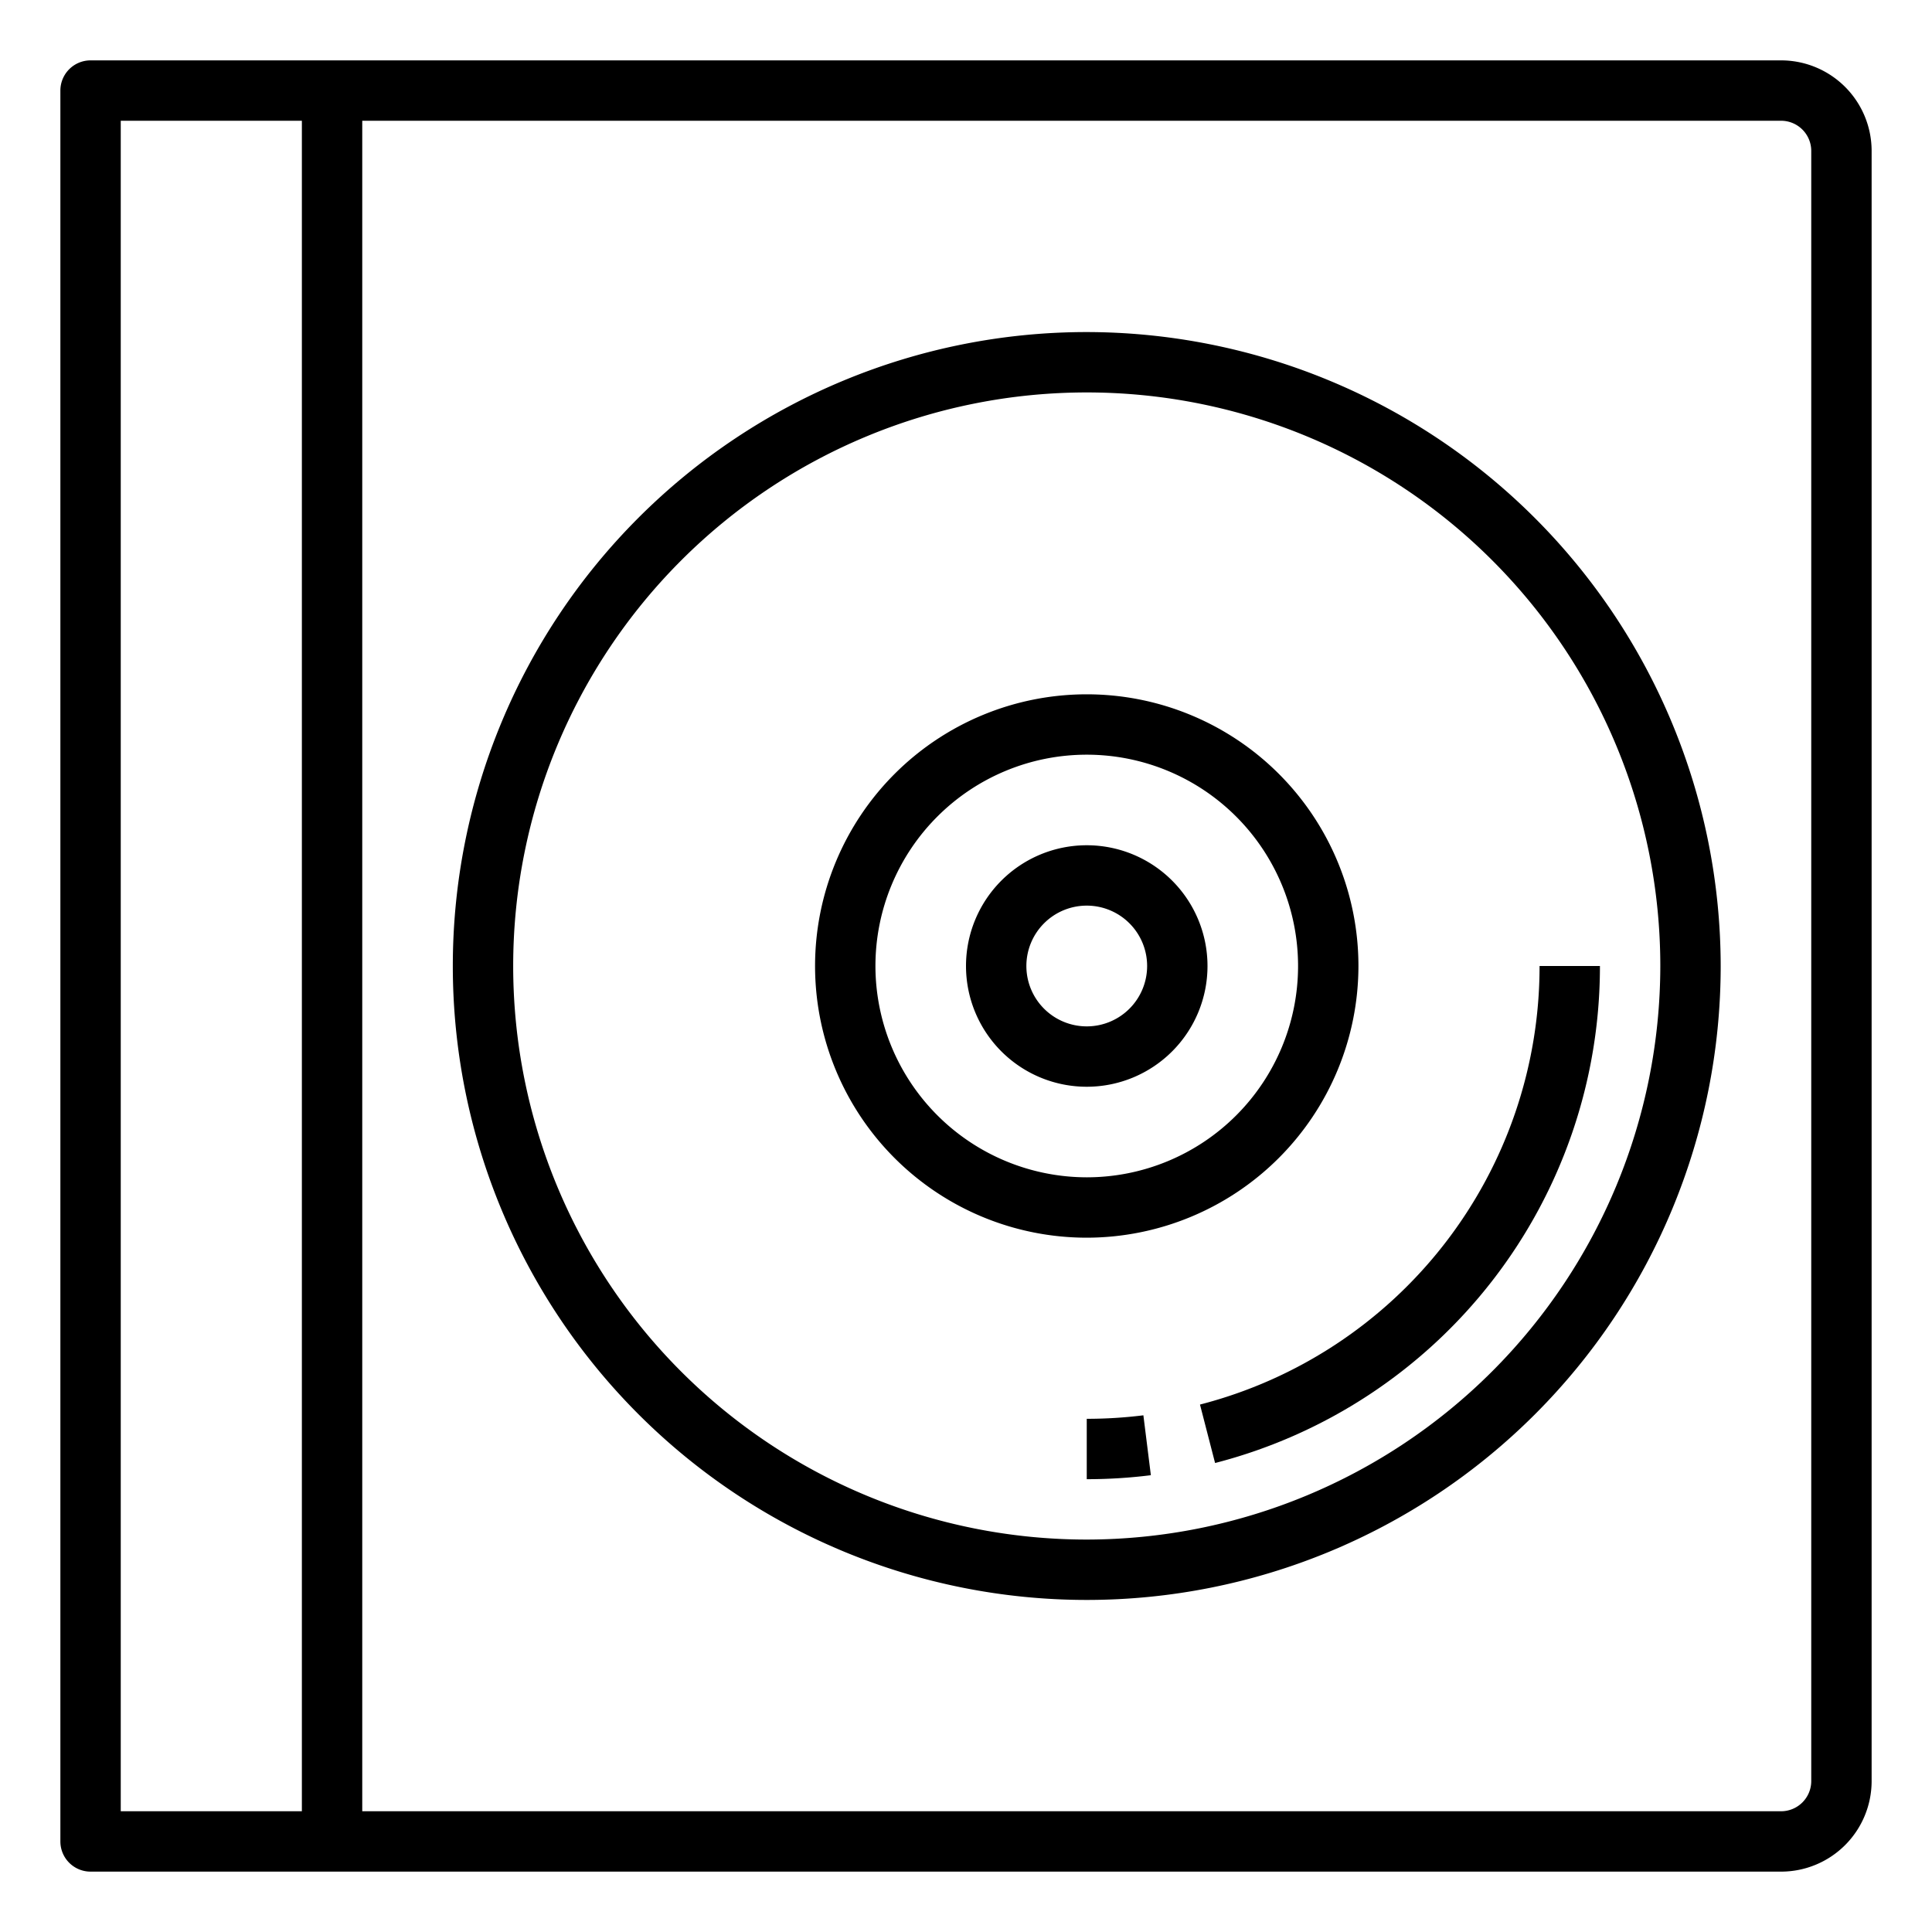 <svg xmlns="http://www.w3.org/2000/svg" viewBox="0 0 64 64" x="0px" y="0px"><g><path d="M36,11A21,21,0,1,0,57,32,21.024,21.024,0,0,0,36,11Zm0,40A19,19,0,1,1,55,32,19.021,19.021,0,0,1,36,51Z"></path><path d="M36,47v2a17.048,17.048,0,0,0,2.124-.132l-.248-1.984A15.191,15.191,0,0,1,36,47Z"></path><path d="M39.751,46.528l.5,1.936A16.989,16.989,0,0,0,53,32H51A14.992,14.992,0,0,1,39.751,46.528Z"></path><path d="M40,32a4,4,0,1,0-4,4A4,4,0,0,0,40,32Zm-6,0a2,2,0,1,1,2,2A2,2,0,0,1,34,32Z"></path><path d="M45,32a9,9,0,1,0-9,9A9.01,9.01,0,0,0,45,32ZM29,32a7,7,0,1,1,7,7A7.008,7.008,0,0,1,29,32Z"></path><path d="M59,2H3A1,1,0,0,0,2,3V61a1,1,0,0,0,1,1H59a3,3,0,0,0,3-3V5A3,3,0,0,0,59,2ZM4,4h6V60H4ZM60,59a1,1,0,0,1-1,1H12V4H59a1,1,0,0,1,1,1Z"></path></g></svg>